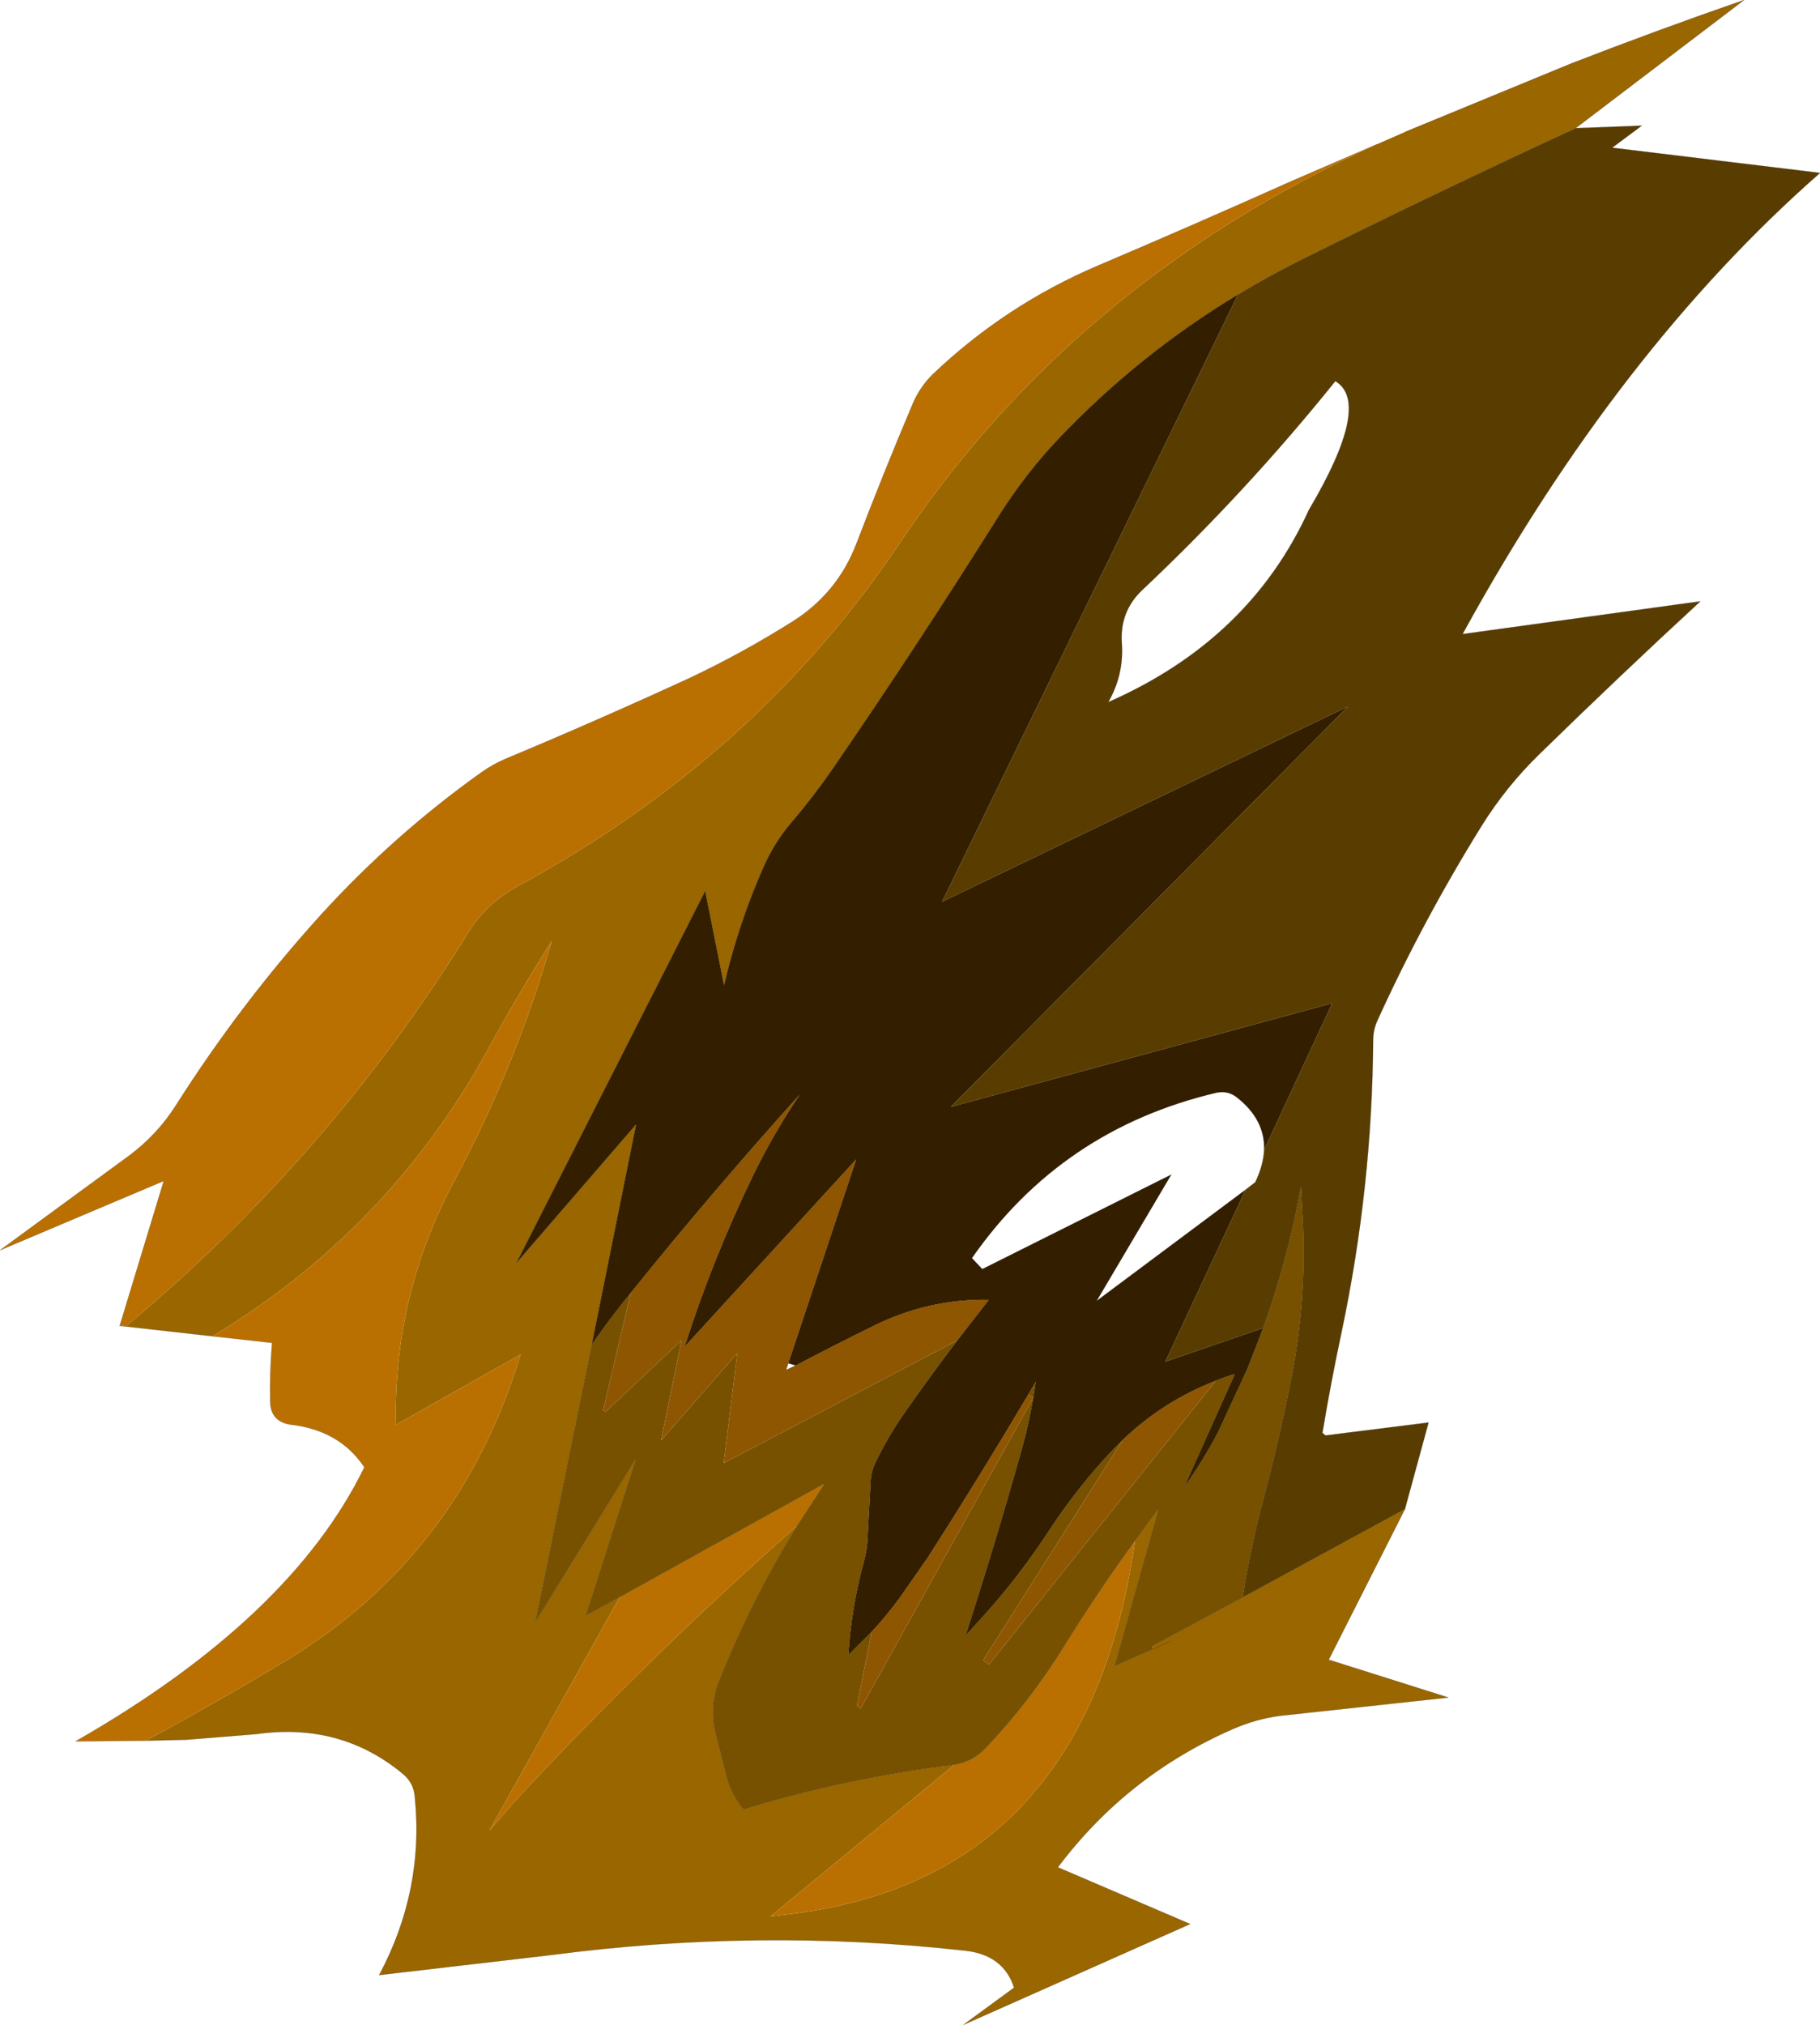 <?xml version="1.0" encoding="UTF-8" standalone="no"?>
<svg xmlns:xlink="http://www.w3.org/1999/xlink" height="321.4px" width="288.95px" xmlns="http://www.w3.org/2000/svg">
  <g transform="matrix(1.0, 0.0, 0.0, 1.0, 144.45, 160.7)">
    <path d="M105.7 -140.35 L116.2 -140.75 111.5 -137.25 144.5 -133.25 Q112.45 -105.1 87.75 -60.05 L125.5 -65.25 Q112.6 -53.35 100.0 -41.05 94.7 -35.9 90.8 -29.65 81.45 -14.6 74.2 1.35 73.55 2.8 73.55 4.45 73.4 27.7 68.55 50.7 66.85 58.65 65.5 66.75 L66.0 67.15 82.35 65.1 78.6 78.85 52.85 92.85 Q54.15 84.65 56.3 76.6 58.85 66.95 60.7 57.4 62.9 45.85 62.45 34.15 L62.1 27.65 Q60.0 39.25 56.1 50.1 L40.55 55.45 53.3 28.15 54.85 26.95 Q56.15 24.2 56.25 21.8 L67.05 -1.45 6.5 15.0 69.55 -48.55 5.1 -17.55 52.1 -113.95 Q57.05 -116.95 62.3 -119.55 83.7 -130.2 105.7 -140.35 M67.55 -100.2 Q53.35 -82.55 36.9 -67.05 33.3 -63.65 33.65 -58.6 34.0 -53.6 31.5 -49.25 53.95 -59.1 63.35 -79.75 73.4 -96.75 67.55 -100.2" fill="#593d00" fill-rule="evenodd" stroke="none"/>
    <path d="M78.6 78.85 L66.5 102.75 85.5 108.75 58.75 111.65 Q55.0 112.15 51.4 113.7 34.5 121.05 23.5 135.7 L44.5 144.7 8.5 160.7 16.55 154.8 Q14.85 149.5 8.55 148.9 -24.0 145.3 -56.8 149.6 L-84.25 152.8 Q-77.05 139.3 -78.6 124.4 -78.8 122.25 -80.5 120.85 -90.4 112.65 -103.75 114.55 L-114.9 115.45 -121.3 115.6 Q-110.0 109.5 -98.9 102.8 -71.4 86.1 -61.8 54.3 L-81.6 65.45 Q-82.0 44.8 -72.3 26.7 -62.5 8.4 -56.85 -11.35 -62.2 -2.9 -67.0 5.9 -82.65 34.45 -110.7 51.4 L-124.5 49.85 -125.45 49.75 -125.4 49.6 -124.5 49.85 Q-92.1 22.9 -70.0 -12.85 -67.15 -17.4 -62.15 -20.1 -24.25 -40.65 -1.5 -74.65 26.25 -116.05 74.15 -137.8 L78.6 -139.75 104.95 -150.6 Q118.6 -155.9 132.45 -160.7 L105.7 -140.35 Q83.7 -130.2 62.3 -119.55 57.05 -116.95 52.1 -113.95 36.45 -104.5 23.8 -91.25 18.45 -85.65 14.15 -78.85 1.4 -58.55 -11.85 -39.25 -14.95 -34.7 -18.5 -30.5 -21.35 -27.25 -23.15 -23.25 -27.2 -14.15 -29.5 -4.25 L-32.5 -19.25 -62.45 39.75 -43.45 17.75 -50.5 52.75 -59.45 96.75 -43.45 70.75 -51.45 95.75 -46.05 92.8 -66.75 129.85 -62.7 125.2 Q-41.35 102.2 -17.9 81.5 -25.2 93.3 -30.3 106.15 -31.9 110.15 -30.85 114.35 L-29.05 121.5 Q-28.3 124.25 -26.4 126.5 -9.95 121.5 7.1 119.4 L-22.15 143.5 -18.05 143.0 Q28.25 136.85 35.75 83.85 L39.5 78.75 32.5 103.75 38.65 101.05 38.45 100.6 52.85 92.85 78.6 78.85 M41.5 99.75 L38.65 101.05 41.5 99.75" fill="#996600" fill-rule="evenodd" stroke="none"/>
    <path d="M-121.3 115.6 L-132.45 115.7 Q-98.25 96.15 -86.6 72.2 -90.55 66.25 -98.5 65.4 -101.45 64.85 -101.55 61.85 -101.65 57.2 -101.25 52.45 L-110.7 51.4 Q-82.65 34.45 -67.0 5.9 -62.2 -2.9 -56.85 -11.35 -62.5 8.4 -72.3 26.7 -82.0 44.8 -81.6 65.45 L-61.8 54.3 Q-71.4 86.1 -98.9 102.8 -110.0 109.5 -121.3 115.6 M-125.4 49.6 L-118.45 26.75 -144.45 37.75 -124.1 22.85 Q-119.55 19.5 -116.55 14.8 -106.2 -1.5 -93.4 -15.6 -81.8 -28.3 -67.95 -38.15 -66.25 -39.35 -64.3 -40.2 -49.45 -46.4 -34.9 -53.1 -26.45 -57.1 -18.45 -62.15 -11.5 -66.6 -8.5 -74.35 -4.2 -85.6 0.5 -96.7 1.6 -99.25 3.6 -101.25 15.2 -112.3 29.9 -118.55 45.3 -125.1 60.6 -131.95 L74.15 -137.8 Q26.25 -116.05 -1.5 -74.65 -24.25 -40.65 -62.15 -20.1 -67.15 -17.4 -70.0 -12.85 -92.1 22.9 -124.5 49.85 L-125.4 49.6 M7.1 119.4 Q10.05 118.9 12.1 116.7 19.0 109.45 24.4 100.75 29.75 92.1 35.75 83.85 28.25 136.85 -18.05 143.0 L-22.15 143.5 7.1 119.4 M-46.05 92.8 L-13.5 74.75 -17.9 81.5 Q-41.35 102.2 -62.7 125.2 L-66.75 129.85 -46.05 92.8" fill="#ba7001" fill-rule="evenodd" stroke="none"/>
    <path d="M52.1 -113.95 L5.1 -17.55 69.55 -48.55 6.5 15.0 67.05 -1.45 56.25 21.8 Q56.4 17.05 52.0 13.55 50.55 12.35 48.65 12.75 24.1 18.55 9.85 39.0 L11.5 40.75 41.5 25.75 29.65 45.8 53.3 28.15 40.55 55.45 56.1 50.1 53.6 56.55 48.95 66.6 Q46.6 71.1 43.55 75.35 L51.6 57.4 Q50.05 57.85 48.6 58.45 40.3 61.65 33.85 67.8 L32.15 69.5 Q26.65 75.35 22.3 81.95 17.5 89.35 11.6 95.9 L8.85 98.9 Q13.6 84.2 17.8 69.25 18.9 65.25 19.6 61.15 L20.0 58.6 18.8 60.65 Q11.0 73.8 2.8 86.6 L-1.6 92.9 Q-3.65 95.7 -6.05 98.3 L-9.75 102.0 Q-9.3 94.55 -7.3 87.2 -6.75 85.25 -6.7 83.25 L-6.2 74.15 Q-6.1 72.8 -5.5 71.55 -3.45 67.25 -0.7 63.35 3.3 57.65 7.55 52.05 L12.55 45.6 Q2.85 45.45 -5.85 49.8 -12.05 52.85 -18.15 56.05 L-19.3 55.7 -8.5 23.3 -35.75 53.05 Q-31.25 38.95 -24.75 25.6 -21.55 19.1 -17.45 13.0 -31.25 28.3 -44.3 44.5 L-45.9 46.5 Q-48.3 49.55 -50.5 52.75 L-43.45 17.75 -62.45 39.75 -32.5 -19.25 -29.5 -4.25 Q-27.2 -14.15 -23.15 -23.25 -21.35 -27.25 -18.5 -30.5 -14.95 -34.7 -11.85 -39.25 1.4 -58.55 14.15 -78.85 18.45 -85.65 23.8 -91.25 36.45 -104.5 52.1 -113.95" fill="#331e00" fill-rule="evenodd" stroke="none"/>
    <path d="M-44.3 44.5 Q-31.25 28.3 -17.45 13.0 -21.55 19.1 -24.75 25.6 -31.25 38.95 -35.75 53.05 L-8.5 23.3 -19.3 55.7 -19.65 56.75 -18.15 56.05 Q-12.05 52.85 -5.85 49.8 2.85 45.45 12.55 45.6 L7.55 52.05 -29.55 71.55 -27.4 54.1 -39.5 67.95 -36.25 52.05 -48.3 63.4 -48.7 63.15 -44.3 44.5 M-6.05 98.3 Q-3.65 95.7 -1.6 92.9 L2.8 86.6 Q11.0 73.8 18.8 60.65 L19.6 61.15 -7.8 110.5 -8.4 110.05 -6.05 98.3 M33.85 67.8 Q40.3 61.65 48.6 58.45 L12.55 103.55 11.65 102.8 33.85 67.8" fill="#8f5601" fill-rule="evenodd" stroke="none"/>
    <path d="M56.1 50.1 Q60.0 39.25 62.1 27.65 L62.45 34.15 Q62.9 45.85 60.7 57.4 58.85 66.95 56.3 76.6 54.15 84.65 52.85 92.85 L38.45 100.6 38.65 101.05 32.5 103.75 39.5 78.75 35.75 83.85 Q29.75 92.1 24.4 100.75 19.0 109.45 12.1 116.7 10.05 118.9 7.1 119.4 -9.95 121.5 -26.4 126.5 -28.3 124.25 -29.05 121.5 L-30.85 114.35 Q-31.9 110.15 -30.3 106.15 -25.2 93.3 -17.9 81.5 L-13.5 74.75 -46.05 92.8 -51.45 95.75 -43.45 70.75 -59.45 96.75 -50.5 52.75 Q-48.3 49.55 -45.9 46.5 L-44.3 44.5 -48.7 63.15 -48.3 63.4 -36.25 52.05 -39.5 67.95 -27.4 54.1 -29.55 71.55 7.55 52.05 Q3.3 57.65 -0.7 63.35 -3.45 67.25 -5.5 71.55 -6.1 72.8 -6.2 74.15 L-6.7 83.25 Q-6.75 85.25 -7.3 87.2 -9.3 94.55 -9.75 102.0 L-6.05 98.3 -8.4 110.05 -7.8 110.5 19.6 61.15 18.8 60.65 20.0 58.6 19.6 61.15 Q18.9 65.25 17.8 69.25 13.6 84.2 8.85 98.9 L11.6 95.9 Q17.5 89.35 22.3 81.95 26.65 75.35 32.15 69.5 L33.85 67.8 11.65 102.8 12.55 103.55 48.6 58.45 Q50.05 57.85 51.6 57.4 L43.55 75.35 Q46.6 71.1 48.95 66.6 L53.6 56.55 56.1 50.1" fill="#775100" fill-rule="evenodd" stroke="none"/>
    <path d="M105.7 -140.35 L116.2 -140.75 111.5 -137.25 144.5 -133.25 Q112.45 -105.1 87.75 -60.05 L125.5 -65.25 Q112.6 -53.35 100.0 -41.05 94.7 -35.9 90.8 -29.65 81.45 -14.6 74.2 1.35 73.55 2.8 73.55 4.45 73.4 27.7 68.55 50.7 66.85 58.65 65.5 66.75 L66.0 67.15 82.35 65.1 78.6 78.85 66.5 102.75 85.5 108.75 58.75 111.65 Q55.0 112.15 51.4 113.7 34.5 121.05 23.5 135.7 L44.5 144.7 8.5 160.7 16.55 154.8 Q14.85 149.5 8.55 148.9 -24.0 145.3 -56.8 149.6 L-84.25 152.8 Q-77.05 139.3 -78.6 124.4 -78.8 122.25 -80.5 120.85 -90.4 112.65 -103.75 114.55 L-114.9 115.45 -121.3 115.6 -132.45 115.7 Q-98.25 96.15 -86.6 72.2 -90.55 66.25 -98.5 65.4 -101.45 64.85 -101.55 61.85 -101.65 57.2 -101.25 52.45 L-110.7 51.4 -124.5 49.85 -125.45 49.75 -125.4 49.6 -118.45 26.75 -144.45 37.75 -124.1 22.85 Q-119.55 19.5 -116.55 14.8 -106.2 -1.5 -93.4 -15.6 -81.8 -28.3 -67.95 -38.15 -66.25 -39.35 -64.3 -40.2 -49.45 -46.4 -34.9 -53.1 -26.45 -57.1 -18.45 -62.15 -11.5 -66.6 -8.5 -74.35 -4.2 -85.6 0.5 -96.7 1.6 -99.25 3.6 -101.25 15.2 -112.3 29.9 -118.55 45.3 -125.1 60.6 -131.95 L74.15 -137.8 M78.6 -139.75 L104.95 -150.6 Q118.6 -155.9 132.45 -160.7 L105.7 -140.35 Q83.7 -130.2 62.3 -119.55 57.05 -116.95 52.1 -113.95 36.45 -104.5 23.8 -91.25 18.45 -85.65 14.15 -78.85 1.4 -58.55 -11.85 -39.25 -14.95 -34.7 -18.5 -30.5 -21.35 -27.25 -23.15 -23.25 -27.2 -14.15 -29.5 -4.25 L-32.5 -19.25 -62.45 39.75 -43.45 17.75 -50.5 52.75 Q-48.3 49.55 -45.9 46.5 L-44.3 44.5 Q-31.25 28.3 -17.45 13.0 -21.55 19.1 -24.75 25.6 -31.25 38.95 -35.75 53.05 L-8.5 23.3 -19.3 55.7 -19.65 56.75 -18.15 56.05 Q-12.05 52.85 -5.85 49.8 2.85 45.45 12.55 45.6 L7.55 52.05 Q3.3 57.65 -0.7 63.35 -3.45 67.25 -5.5 71.55 -6.1 72.8 -6.2 74.15 L-6.7 83.25 Q-6.75 85.25 -7.3 87.2 -9.3 94.55 -9.75 102.0 L-6.05 98.3 Q-3.65 95.7 -1.6 92.9 L2.8 86.6 Q11.0 73.8 18.8 60.65 L20.0 58.6 19.6 61.15 Q18.9 65.25 17.8 69.25 13.6 84.2 8.85 98.9 L11.6 95.9 Q17.5 89.35 22.3 81.95 26.65 75.35 32.15 69.5 L33.85 67.8 Q40.3 61.65 48.6 58.45 50.05 57.85 51.6 57.4 L43.55 75.35 Q46.6 71.1 48.95 66.6 L53.6 56.55 56.1 50.1 Q60.0 39.25 62.1 27.65 L62.45 34.15 Q62.9 45.85 60.7 57.4 58.85 66.95 56.3 76.6 54.15 84.65 52.85 92.85 L78.6 78.85 M56.25 21.8 Q56.15 24.2 54.85 26.95 L53.3 28.15 29.65 45.8 41.5 25.75 11.5 40.75 9.85 39.0 Q24.1 18.55 48.65 12.75 50.55 12.35 52.0 13.55 56.4 17.05 56.25 21.8 M67.55 -100.2 Q53.35 -82.55 36.9 -67.05 33.3 -63.65 33.65 -58.6 34.0 -53.6 31.5 -49.25 53.95 -59.1 63.35 -79.75 73.4 -96.75 67.55 -100.2 M-17.9 81.5 Q-25.2 93.3 -30.3 106.15 -31.9 110.15 -30.85 114.35 L-29.05 121.5 Q-28.3 124.25 -26.4 126.5 -9.95 121.5 7.1 119.4 10.05 118.9 12.1 116.7 19.0 109.45 24.4 100.75 29.75 92.1 35.75 83.85 L39.5 78.75 32.5 103.75 38.65 101.05 41.5 99.75 M38.45 100.6 L52.85 92.85 M-50.5 52.75 L-59.45 96.75 -43.45 70.75 -51.45 95.75 -46.05 92.8 -13.5 74.75 -17.9 81.5" fill="none" stroke="#000000" stroke-linecap="round" stroke-linejoin="round" stroke-opacity="0.4" stroke-width="0.05"/>
  </g>
</svg>
